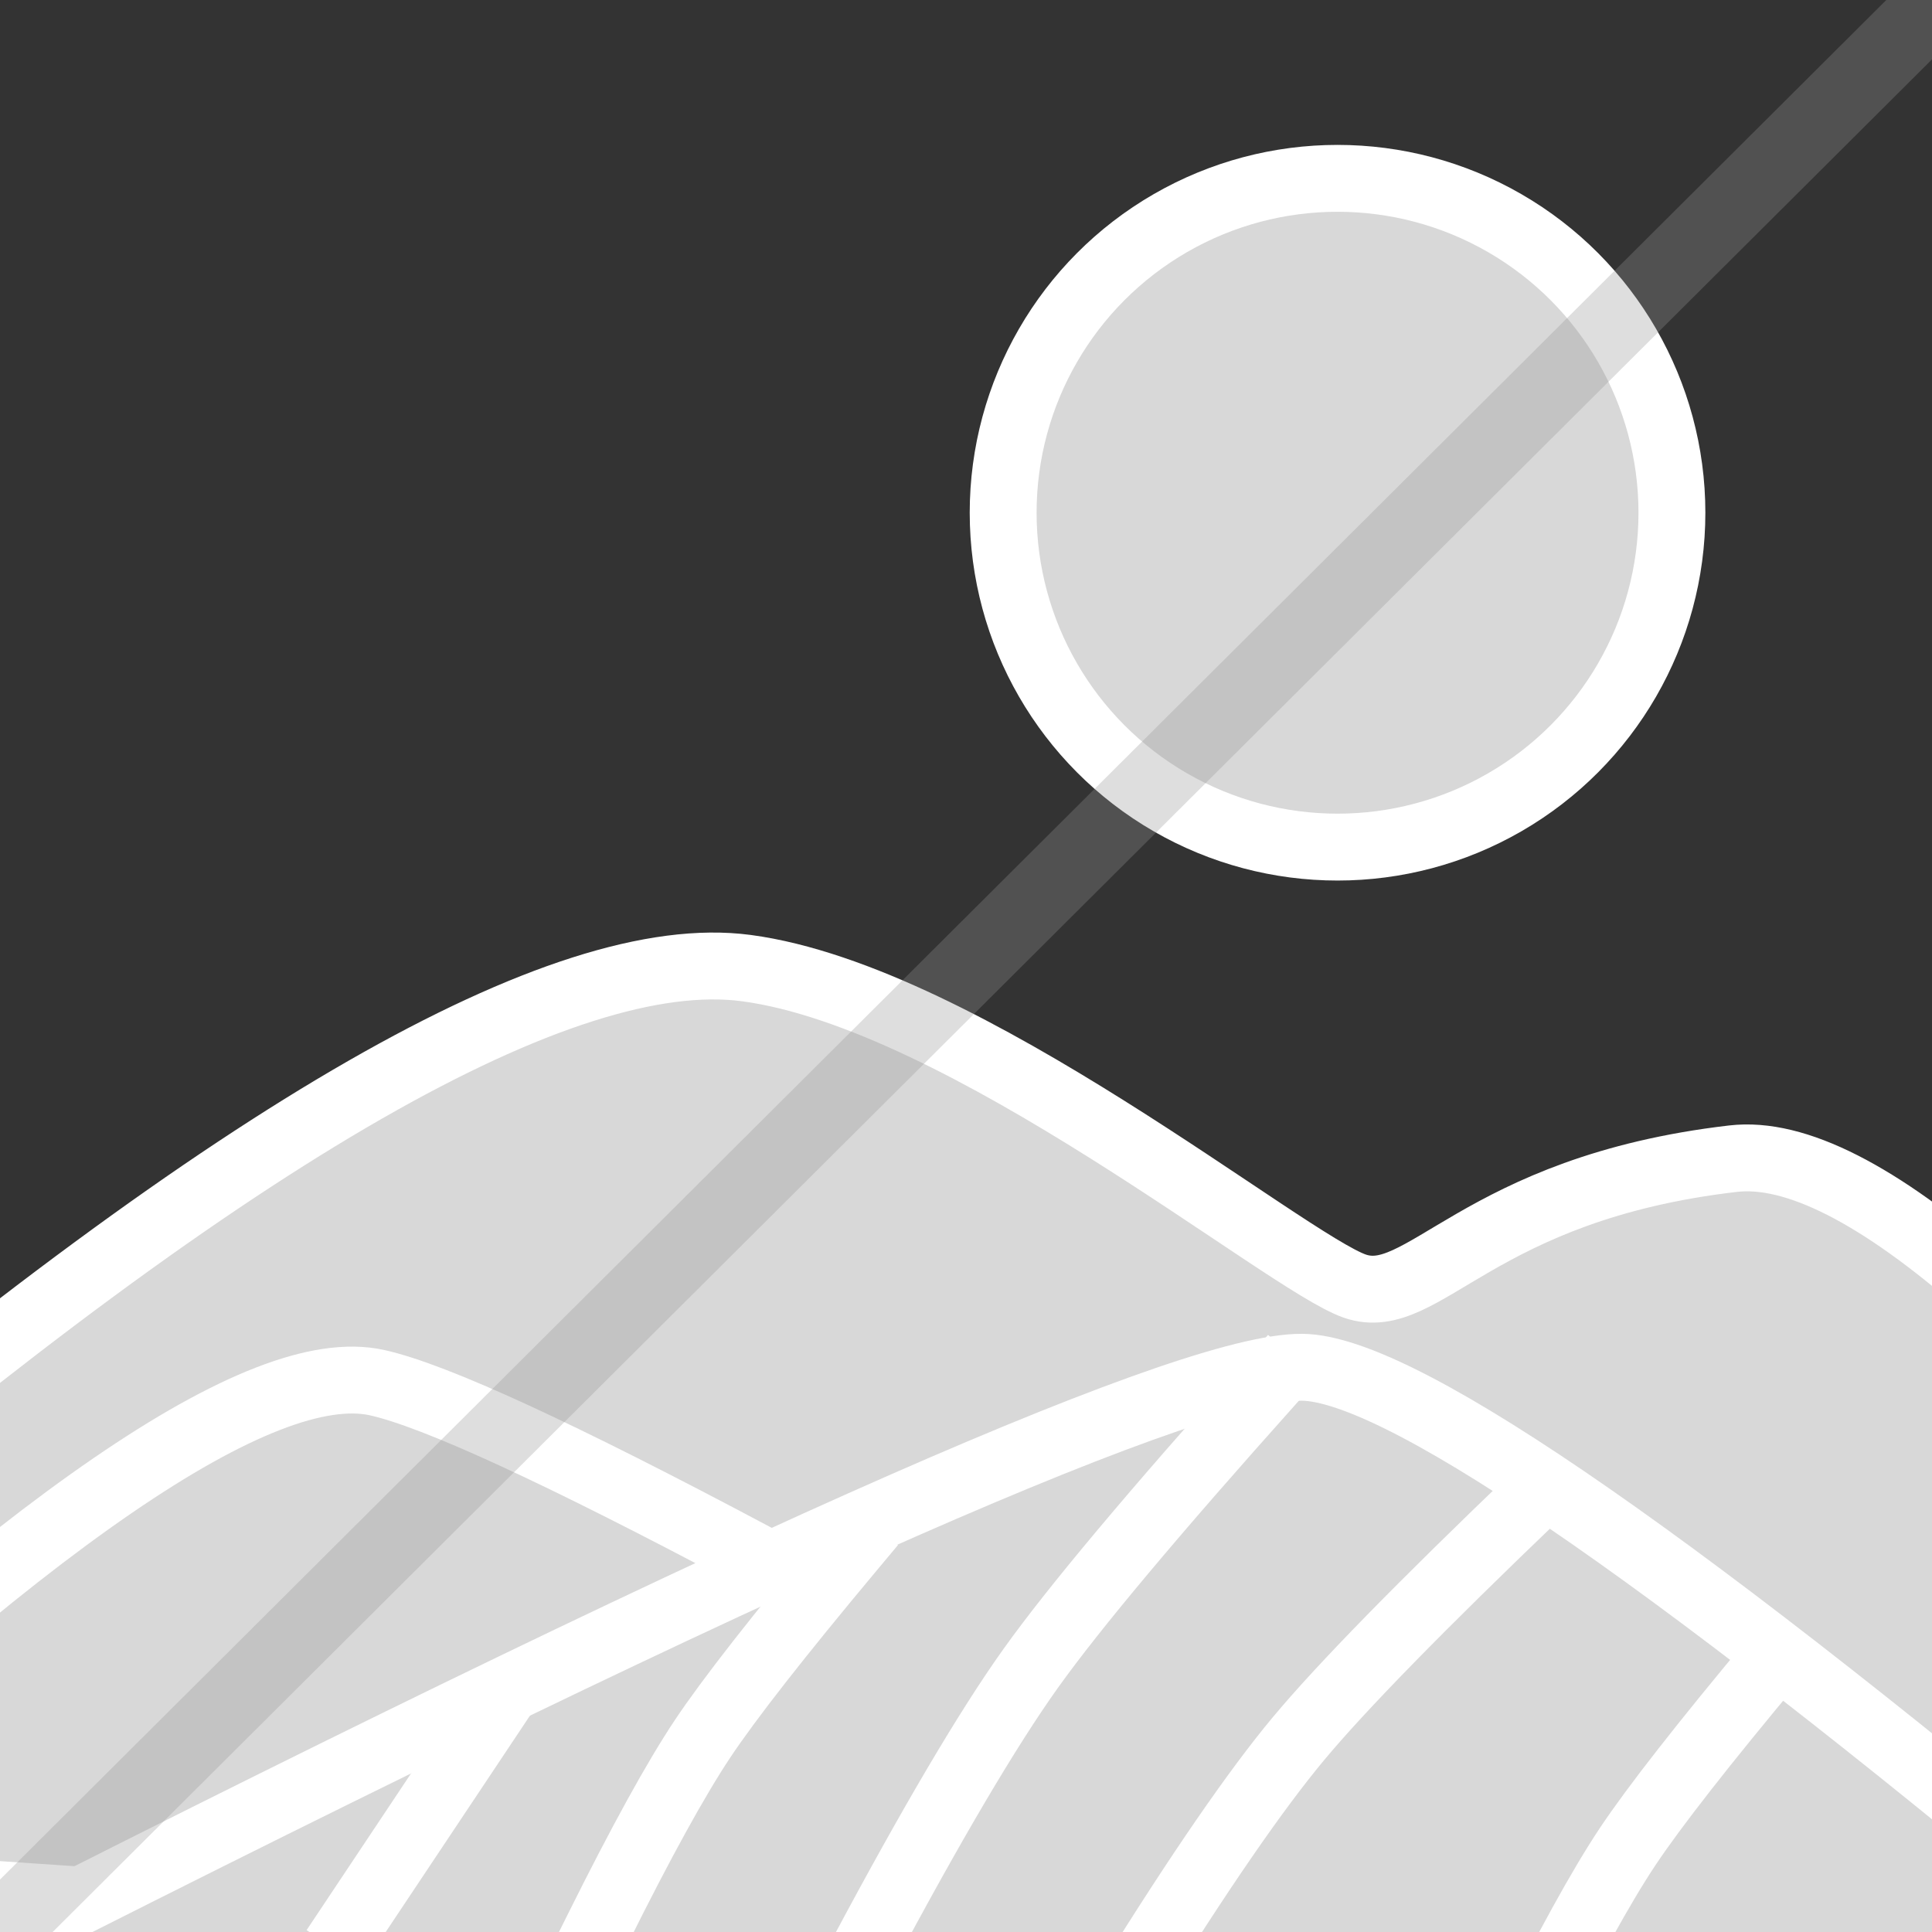 <?xml version="1.0" encoding="UTF-8"?>
<svg width="260px" height="260px" viewBox="0 0 260 260" version="1.1" xmlns="http://www.w3.org/2000/svg" xmlns:xlink="http://www.w3.org/1999/xlink" style="background: #F0F0F0;">
    <rect x="0" y="0" width="260" height="260" fill="#333333" stroke="none"/>
    <g id="Symbols" stroke="none" stroke-width="1" fill="none" fill-rule="evenodd">
        <g id="no-image">
            <path d="M-31,205.64 C32.007,152.132 75.817,127.013 100.431,130.282 C129.863,134.192 172.932,169.824 182.326,173.081 C191.539,176.276 198.777,159.939 233.227,155.929 C241.592,154.955 252.849,160.672 267,173.081 L267,252.9 L-31,260 L-31,205.64 Z" id="Path-2" stroke="#FFFFFF" stroke-width="9" fill="#D8D8D8"></path>
            <path d="M-45.22,251.884 C3.247,204.576 35.234,182.639 50.74,186.071 C66.247,189.503 118.291,217.179 206.872,269.099 L-45.22,251.884 Z" id="Path-5" stroke="#FFFFFF" stroke-width="9" fill="#D8D8D8"></path>
            <g id="field" transform="translate(0, 184)" stroke="#FFFFFF" stroke-width="9">
                <path d="M0,77.25 C103.397,24.821 162.027,-0.921 175.892,0.025 C189.756,0.971 226.766,26.713 286.92,77.25" id="Path-4" fill="#D8D8D8"></path>
                <path d="M65.5,47.5 L47.5,74.5" id="Line" stroke-linecap="square"></path>
                <path d="M114.5,24.5 C104.765,36.151 98.115,44.651 94.549,50 C90.983,55.349 86.3,63.849 80.5,75.5" id="Line" stroke-linecap="square"></path>
                <path d="M171,2 C155.252,19.591 144.494,32.425 138.726,40.5 C132.958,48.575 125.383,61.409 116,79" id="Line" stroke-linecap="square"></path>
                <path d="M207,17 C191.252,32.078 180.494,43.078 174.726,50 C168.958,56.922 161.383,67.922 152,83" id="Line" stroke-linecap="square"></path>
                <path d="M239,39 C229.265,50.651 222.615,59.151 219.049,64.5 C215.483,69.849 210.8,78.349 205,90" id="Line" stroke-linecap="square"></path>
            </g>
            <circle id="Oval-7" stroke="#FFFFFF" stroke-width="9" fill="#D8D8D8" cx="180" cy="69" r="45"></circle>
            <path d="M279,-18 L-0.5,260.5" id="Line-2" stroke-opacity="0.309" stroke="#979797" stroke-width="10" stroke-linecap="square"></path>
        </g>
    </g>
</svg>
